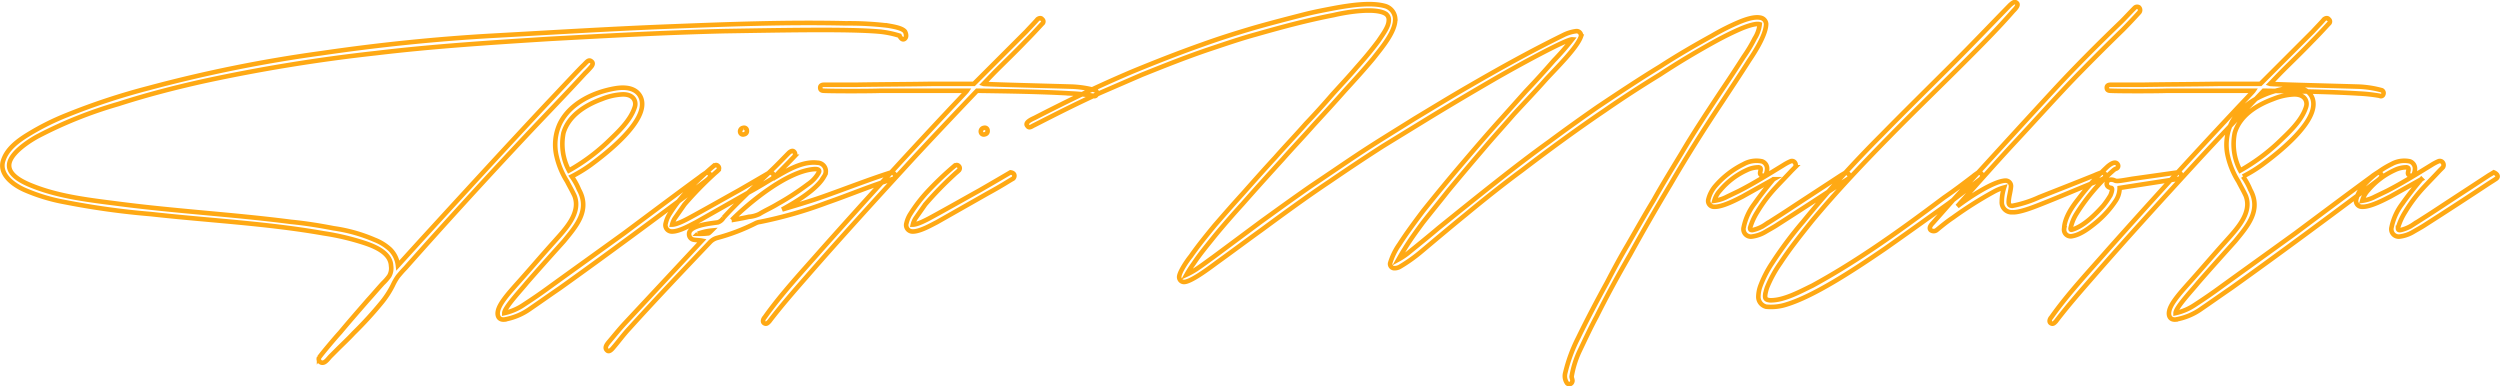 <svg xmlns="http://www.w3.org/2000/svg" width="545.243" height="84.264" viewBox="0 0 545.243 84.264">
  <path id="Path_2" data-name="Path 2" d="M176.2-59.8c.2.5.7,1.1,1.2.6.4-.4.2-1.1,0-1.5-.6-.8-2.6-1.1-3.7-1.3a70.921,70.921,0,0,0-9.2-.5c-12.9-.3-25.9.2-38.7.7s-25.6,1.3-38.3,2c-12.5.7-25,2-37.3,3.8a303.19,303.19,0,0,0-37.7,7.6A144.13,144.13,0,0,0-5.4-42.5a54.884,54.884,0,0,0-8.4,4.2c-2.3,1.4-4.9,3.3-5.6,6.1-.6,2.9,2.5,5,4.7,6a39.747,39.747,0,0,0,8.9,2.7,168.166,168.166,0,0,0,18.7,2.6c12.5,1.4,25.2,2,37.7,4.2a54.792,54.792,0,0,1,8.9,2.1c2.4.8,5.7,2.2,5.8,5a3.365,3.365,0,0,1-.4,2.2,10.7,10.7,0,0,1-1.4,1.6c-1.1,1.2-2.1,2.4-3.2,3.6-2,2.3-4.1,4.7-6.1,7.1-1.1,1.2-3.8,4.4-4.6,5.5a.8.8,0,0,0,.9,1.1c.6-.1,1.2-1,1.6-1.4l1.5-1.5c1.2-1.2,2.4-2.3,3.5-3.5a81.715,81.715,0,0,0,6.3-6.9,19.891,19.891,0,0,0,2.3-3.6,11.782,11.782,0,0,1,1.1-1.9c.5-.6,1-1.2,1.6-1.8,8.5-9.6,17.1-19,25.9-28.4,4.4-4.7,8.9-9.3,13.3-14.1a19.2,19.2,0,0,0,1.4-1.5c.3-.4.4-.8,0-1.1-.6-.5-1,.1-1.7.8-.6.5-6,6.3-8.2,8.6-8.8,9.4-17.6,19-26.3,28.5-1.1,1.2-6,6.6-6,6.6a5.86,5.86,0,0,0-1.7-3.5,10.783,10.783,0,0,0-3.4-2.1,34.714,34.714,0,0,0-8.9-2.5c-3.1-.6-6.2-1.1-9.3-1.4-12.4-1.6-24.9-2.3-37.3-3.9C0-23.9-6.5-24.6-12.3-26.8c-2.1-.8-6.4-2.5-5.6-5.4.7-2.5,4.9-5,6.2-5.7a93.983,93.983,0,0,1,17.5-7c6.2-2,12.4-3.6,18.7-5A366.075,366.075,0,0,1,62-56c12.5-1.5,25.1-2.3,37.7-3.1,12.8-.7,25.5-1.4,38.3-1.7,12.8-.2,26.9-.5,33.8.1A21.474,21.474,0,0,1,176.2-59.8ZM104.7-29.1a32.31,32.31,0,0,0,4.1-2.5c3.4-2.5,12.6-9.6,11.1-14.4-.4-1.3-1.8-3-5.8-2.3-4.6.8-9.8,3.2-12,7.7a10.89,10.89,0,0,0-.7,7.1,17.825,17.825,0,0,0,2.3,5.5c.5,1,1.1,2,1.6,3.1,1.5,3.8-2.1,7.4-4.5,10.1-2.8,3.1-5.5,6.3-8.3,9.4-1.4,1.6-3.6,4-3.9,5.7-.2,1,.2,1.9,1.4,1.8A13.722,13.722,0,0,0,95.7-.3c2.2-1.5,4.3-3,6.5-4.5,10.5-7.5,20.9-15.2,31.3-23,1.1-.8,2.3-1.7.6-2.2,0,0-1.1.7-1.3.9-5.6,4.1-11.2,8.3-16.7,12.4C110.7-12.8,105.4-9,100-5.1c-1.9,1.4-3.8,2.7-5.8,4A12.153,12.153,0,0,1,90,.7c0-1.2,3.8-5.2,4.9-6.6C97.6-9,100.3-12,103-15c2.6-3.2,5.8-6.7,3.3-11.2A13.956,13.956,0,0,0,104.7-29.1Zm11-17.9c2.4-.1,3.1,1.4,2.8,2.6-.9,3.1-3.8,5.7-6.2,8a42.713,42.713,0,0,1-8.2,6,12.35,12.35,0,0,1-1.2-8.2c1.1-3.7,4.6-6,8.4-7.4A13.662,13.662,0,0,1,115.7-47Zm10.9,28.4a4.54,4.54,0,0,1,.6-1.4l2.1-3a77.088,77.088,0,0,1,6.3-6.5c.3-.3.7-.6,1-.9a.668.668,0,0,0,0-1c-.5-.5-1,.1-1.4.4a68.817,68.817,0,0,0-5.5,5.3,32.541,32.541,0,0,0-3.6,4.7,6.353,6.353,0,0,0-.9,2.1,1.4,1.4,0,0,0,1.4,1.8c1.6,0,4-1.4,5.2-2l11.1-6.3c3.3-1.8,4.6-2.7,5.5-3.2.3-.1.8-1.2-.5-1.4,0,0-3.4,2-6.7,3.9-3.6,2-7.1,4-10.6,5.9C129.5-19.6,127.6-18.6,126.6-18.6Zm15.5-21.1a.772.772,0,0,0-.6,1.1.63.63,0,0,0,.8.3.707.707,0,0,0,.6-.8A.606.606,0,0,0,142.1-39.7Zm6.6,11c1.3-1.5,2.8-2.9,4.5-4.7a.782.782,0,0,0,0-1.1c-.2-.2-.5-.3-1.1.2-1.4,1.4-2.6,2.7-4.1,4.1-3.3,3.2-7.3,6.9-10.2,10.1a2.335,2.335,0,0,1-1.2,1c-1.2.2-6.3.6-6.3,2.5a1.208,1.208,0,0,0,1.1,1.3c.6.1,1.2.1,1.7.2l-16.8,18c-1.3,1.4-2.4,2.8-3.6,4.2-.3.4-1,1.2-.2,1.8q.45.3,1.2-.6c1.3-1.5,2.2-2.8,3.6-4.3,5.7-6.3,11.6-12.5,17.5-18.7a3.36,3.36,0,0,1,1.6-1,42.742,42.742,0,0,0,8.4-3.2,2.935,2.935,0,0,1,1-.3,93.507,93.507,0,0,0,14.6-4.2c4.9-1.7,9.6-3.7,14.5-5.2.4-.1.7-1.2-.5-1.4-5,1.6-9.8,3.5-14.9,5.3-2.8,1-6.9,2.2-8.9,2.8,5.5-3,8.2-5.4,9.2-7.3a1.856,1.856,0,0,0-1.5-2.9C155-32.5,151.6-30.4,148.7-28.7Zm-9.1,9.1c3.8-3.8,12-10.6,17.9-11.1,1.1-.1,1.3.3,1.1.7a7.413,7.413,0,0,1-2.4,2.6,57.436,57.436,0,0,1-6.6,4.3c-1.3.8-2.7,1.4-4,2.2a6.539,6.539,0,0,1-2.3.6C142.1-20,139.7-19.6,139.6-19.6Zm-7.4,3a11.772,11.772,0,0,1,3-.7c-.3.3-.6.6-.7.6A16.223,16.223,0,0,1,132.2-16.6Zm58.7-31.2c-.2.3-3.1,3.3-4.3,4.6-9.3,9.9-18.4,19.9-27.4,30-4.2,4.8-8.8,9.7-12.4,14.8-.3.3-.6,1-.1,1.3s.8-.1,1.1-.4c2.6-3.4,5.4-6.6,8.2-9.8,7.4-8.5,15-16.8,22.6-25.1,4.6-5,12.5-13.3,14.5-15.4,6.6.1,14.1.2,20.7.6a35.93,35.93,0,0,1,4.6.5.53.53,0,0,0,.8-.3.687.687,0,0,0-.3-.9,22.55,22.55,0,0,0-5.2-.8c-3.4-.1-18.9-.5-19.2-.6.2-.2,1.9-2,2.7-2.8,2.1-2.1,4.3-4.2,6.4-6.4,1.3-1.3,2.5-2.6,3.7-3.9a.606.606,0,0,0,0-1c-.2-.3-.6-.3-1,0-.6.7-1.1,1.2-2.5,2.7L192.4-49.3h-9.2c-5.6.1-11.2.1-16.7.2h-6.8c-.6,0-.8.3-.8.6,0,.2,0,.7.8.7,1.7.1,10,.1,12.4,0ZM179.1-18.6a4.54,4.54,0,0,1,.6-1.4l2.1-3a77.088,77.088,0,0,1,6.3-6.5c.3-.3.7-.6,1-.9a.668.668,0,0,0,0-1c-.5-.5-1,.1-1.4.4a68.817,68.817,0,0,0-5.5,5.3,32.541,32.541,0,0,0-3.6,4.7,6.352,6.352,0,0,0-.9,2.1,1.4,1.4,0,0,0,1.4,1.8c1.6,0,4-1.4,5.2-2l11.1-6.3c3.3-1.8,4.6-2.7,5.5-3.2.3-.1.8-1.2-.5-1.4,0,0-3.4,2-6.7,3.9-3.6,2-7.1,4-10.6,5.9C182-19.6,180.1-18.6,179.1-18.6Zm15.5-21.1a.772.772,0,0,0-.6,1.1.63.63,0,0,0,.8.3.707.707,0,0,0,.6-.8A.606.606,0,0,0,194.6-39.7ZM363.8-62.3a7.239,7.239,0,0,1-1.1,3.1,32.577,32.577,0,0,1-2.4,4c-1.6,2.5-3.3,5.1-5,7.6-2.9,4.4-5.9,8.9-8.6,13.5-2,3.3-4.1,6.7-6,10.1-2,3.3-3.8,6.5-5.7,9.8-1.6,2.7-3.1,5.5-4.5,8.2-2.2,4-4.3,8-6.3,12.1a34.154,34.154,0,0,0-2.8,7.6,2.7,2.7,0,0,0,.4,2.3.668.668,0,0,0,1.1-.3c.2-.4-.2-.9-.1-1.3A21.168,21.168,0,0,1,324.5,9c1.2-2.5,2.4-5.1,3.7-7.5,2.3-4.6,4.7-9,7.3-13.5,2.8-5.1,5.8-10.3,8.8-15.3,3.6-6.2,7.4-12.2,11.4-18.2,1.9-2.9,3.9-5.9,5.8-8.9,1.5-2.2,3.7-5.8,3.7-8a1.482,1.482,0,0,0-1.1-1.3c-1.5-.4-3.7.5-4.5.8a51.219,51.219,0,0,0-6.2,3.1c-3.8,2.1-7.6,4.3-11.3,6.7-4.6,2.8-9.1,5.8-13.6,8.8-3.6,2.5-7.1,5-10.6,7.6-3.9,2.8-7.8,5.8-11.6,8.8-4.2,3.3-8.4,6.7-12.5,10-2,1.7-4.1,3.4-6.2,5.1A15.1,15.1,0,0,1,285-11c.4-.7.9-1.6,1.3-2.2,1.2-2,2.6-3.9,4-5.8,1.8-2.3,3.7-4.6,5.5-6.9,2.8-3.4,5.7-6.8,8.6-10.2,1.9-2.2,3.9-4.4,5.8-6.6,2.3-2.5,4.7-5,7-7.6,2.2-2.4,6.7-6.8,7.6-9.3a.965.965,0,0,0-1-1.2,8.763,8.763,0,0,0-2.9.9c-7.1,3.5-13.6,7.1-20.5,11.1-4,2.3-7.9,4.7-11.9,7.1-4.3,2.7-8.6,5.3-12.8,8.1-3.3,2.2-6.5,4.4-9.8,6.6-3.6,2.5-7.2,5.1-10.8,7.7l-10.5,7.8c-1.4,1-1.9,1.4-3.5,2.5a16.675,16.675,0,0,1-2.3,1.3,25.6,25.6,0,0,1,1.6-2.5c1.4-2.1,3-4,4.6-6q2.85-3.45,6-6.9c2.9-3.3,5.8-6.5,8.8-9.8,2.2-2.5,4.5-4.9,6.7-7.4,2.3-2.5,4.6-5,6.8-7.5,2.1-2.3,4.2-4.6,6.2-7,1.8-2.3,5-6,4.8-8.8a3.057,3.057,0,0,0-2.3-2.7c-3-.8-7.3-.2-11.1.5-2.1.4-4.2.8-6.2,1.3-3.9,1-7.8,2-11.6,3.1-3.7,1.1-7.2,2.2-10.8,3.5-5.1,1.8-10.2,3.8-15.3,5.9-4,1.7-8,3.5-11.9,5.4-3.1,1.5-6.3,3.1-9.4,4.7-.4.2-2.4,1-1.6,1.8.4.6,1,0,1.5-.2,4.7-2.4,9.4-4.8,14.5-7.1l9-3.9c5-2,10-4,15.1-5.7,3.3-1.1,6.5-2.2,9.8-3.1,5.6-1.6,11.2-3.1,16.9-4.2,3.4-.8,9.2-1.6,11.3-.3a1.513,1.513,0,0,1,.7,1.4c0,1.3-1,2.7-2.3,4.6-1.5,2-3,3.8-4.7,5.7-1.7,2-3.5,3.9-5.3,5.9-1.9,2.2-3.8,4.3-5.8,6.4-2.2,2.5-4.5,4.9-6.7,7.4-2.4,2.6-4.7,5.2-7.1,7.9-2.1,2.3-4.1,4.6-6.1,6.9-1.8,2.2-3.6,4.4-5.2,6.7-.9,1.1-2.7,3.8-2.5,4.7a1.061,1.061,0,0,0,.9.9c1.4.2,5.5-2.9,7.4-4.3,3.2-2.3,6.4-4.7,9.6-7C260-21,264.9-24.6,270-28c3.8-2.6,7.7-5.2,11.6-7.7l9.3-5.7c4.9-3,9.8-5.9,14.8-8.8s16-8.9,17.2-8.8a55.326,55.326,0,0,1-4,4.6c-2,2.3-4,4.5-6.1,6.7L307.7-42c-3,3.3-5.9,6.7-8.8,10.1s-5.7,6.8-8.5,10.3c-1.8,2.4-3.6,4.8-5.2,7.3a14.15,14.15,0,0,0-2,4.1.93.93,0,0,0,1,1.1,2.279,2.279,0,0,0,1.1-.3,34.649,34.649,0,0,0,4.9-3.5c3.1-2.6,6.3-5.3,9.5-7.9,4-3.3,8-6.5,12.2-9.6,5.9-4.5,11.9-8.9,18.1-13.1q5.85-4.05,12-7.8c4.1-2.7,8.3-5.2,12.7-7.6,1.5-.8,3.1-1.6,4.7-2.3C360.3-61.6,362.8-62.6,363.8-62.3Zm3,33.8q-2.4,2.85-4.2,5.4a12.768,12.768,0,0,0-2.3,5.1,1.621,1.621,0,0,0,1.8,2,7.619,7.619,0,0,0,2.9-1c1-.6,1.8-1,2.7-1.6,4.7-3,9.3-6,14-9.1.8-.5,1.1-.7,1.4-.9.7-.5.2-1.1-.5-1.4,0,0-.8.5-1,.6-3.2,2.1-7.2,4.7-10.4,6.8-2.1,1.4-4,2.6-6.2,4a7.915,7.915,0,0,1-2.8,1.2c-.4,0-.5-.1-.5-.5a13.933,13.933,0,0,1,1.6-3.5,32.088,32.088,0,0,1,3.9-5.2c1.2-1.3,2.4-2.5,3.6-3.8l.7-.7a.908.908,0,0,0,0-1,.777.777,0,0,0-1-.3,10.929,10.929,0,0,0-1.5.8c-3.1,1.9-6.3,3.9-9.6,5.6-1,.5-2.1,1-3.1,1.5a8.433,8.433,0,0,1-2.4.7,5.567,5.567,0,0,1,1.3-2.3,16.565,16.565,0,0,1,5.8-4.4,5.933,5.933,0,0,1,2.6-.6c.4.1.4.2.4.5,0,.5-.4,1,.3,1.3.3.2.8-.1.9-.4a2.92,2.92,0,0,0,.2-.9,1.675,1.675,0,0,0-1.1-1.8,5.732,5.732,0,0,0-4,.6,19.512,19.512,0,0,0-6.2,4.8,7.109,7.109,0,0,0-1.5,2.9,1.263,1.263,0,0,0,1.3,1.6c1.8.1,5.1-1.7,6.1-2.2C362.5-26.1,365.2-27.6,366.8-28.5ZM365.2-.7a10.958,10.958,0,0,0,4.5-.5c5.8-1.8,13.9-7,21.5-12.2,4.7-3.3,9.3-6.6,13.9-9.9,2.1-1.6,4.7-3.6,6.8-5.2.3-.2,1-1.2-.4-1.5,0,0-.9.6-1.1.8-2.1,1.6-4.2,3.2-6.4,4.7-5.2,3.9-10.5,7.8-15.9,11.4-4.2,2.8-8.4,5.4-12.8,7.8C372.6-4,369-2,366-2.1c-.8-.1-1.1-.3-1-1.2a9.365,9.365,0,0,1,.4-1.6,27.308,27.308,0,0,1,2.9-5.3c2.1-3.2,4.5-6.2,6.9-9.2,5.4-6.5,11.2-12.6,17.1-18.6,5.3-5.4,10.7-10.6,16-15.9,3.7-3.7,7.4-7.4,10.8-11.3.6-.6,1.2-1.3.8-1.7-.5-.5-.9-.1-1.5.4-4.1,4.2-8.2,8.5-12.3,12.6-5.3,5.3-10.6,10.5-15.8,15.8a250.749,250.749,0,0,0-17,18.8,86.124,86.124,0,0,0-6.8,9.1,24.51,24.51,0,0,0-2.6,5.1,7.308,7.308,0,0,0-.4,2.3A2.226,2.226,0,0,0,365.2-.7Zm41.7-21.9c2.3-2.6,8.4-9.5,12.5-13.9,4.3-4.6,8.5-9.3,12.9-13.9,3.5-3.6,7.1-7.2,10.7-10.7,1.1-1.1,2.5-2.6,3.5-3.7a.817.817,0,0,0,0-1.2.761.761,0,0,0-.9.1c-1,1-1.9,2-2.9,3-5.1,4.9-10.1,9.9-14.9,15.1-7.3,7.9-14.5,15.8-21.7,23.7L401.6-19c-.4.4-1,1.1-.5,1.6a1.071,1.071,0,0,0,1.4-.1c1.1-.9,2.2-1.8,3.4-2.6a85.1,85.1,0,0,1,9-5.7,10.2,10.2,0,0,1,2.2-.9,10.3,10.3,0,0,0-.5,3.1,2.152,2.152,0,0,0,2.3,2.3c1.4.1,4.1-.9,6.1-1.7,4.6-1.8,8.9-3.7,13.5-5.5.8-.3,1.1-1.3-.1-1.5,0,0-1.1.4-1.5.6-4.2,1.7-7.8,3.1-12.1,4.8a25.524,25.524,0,0,1-5.9,1.9c-.5,0-.8-.2-.8-.8,0-1.1.4-2.2.5-3.4a1.184,1.184,0,0,0-1.2-1.3C414.9-28.1,409.8-24.8,406.9-22.6Zm23.3,4.8a1.454,1.454,0,0,0,1.8,1.7c1.7-.3,3.5-1.6,5.2-3a21.773,21.773,0,0,0,4.3-4.8,5.082,5.082,0,0,0,.8-2.7c1.9-.3,9-1.4,12.9-2A.711.711,0,0,0,455-30c-2.8.4-7,1-9.9,1.4-2.4.4-3.4.6-3.8.4-.6-.3-1.6-.4-1.8.5-.1.4.1,1,1,1.1.3.1.1.9-.2,1.6a18.823,18.823,0,0,1-1.6,2.3c-1.7,1.9-4.3,4.5-6.8,5.2-.3.1-.3-.1-.3-.3a9.816,9.816,0,0,1,1.3-3.2,43.38,43.38,0,0,1,8.1-9.5,2.186,2.186,0,0,1,.5-.3.608.608,0,0,0,.4-.9c-.5-.9-1.6-.1-2.2.4a54.019,54.019,0,0,0-6.4,7.1C432.1-22.7,430.3-20.2,430.2-17.8Zm41.3-30c-.2.3-3.1,3.3-4.3,4.6-9.3,9.9-18.4,19.9-27.4,30-4.2,4.8-8.8,9.7-12.4,14.8-.3.3-.6,1-.1,1.3s.8-.1,1.1-.4c2.6-3.4,5.4-6.6,8.2-9.8,7.4-8.5,15-16.8,22.6-25.1,4.6-5,12.5-13.3,14.5-15.4,6.6.1,14.1.2,20.7.6a35.93,35.93,0,0,1,4.6.5.53.53,0,0,0,.8-.3.687.687,0,0,0-.3-.9,22.55,22.55,0,0,0-5.2-.8c-3.4-.1-18.9-.5-19.2-.6.2-.2,1.9-2,2.7-2.8,2.1-2.1,4.3-4.2,6.4-6.4,1.3-1.3,2.5-2.6,3.7-3.9a.606.606,0,0,0,0-1c-.2-.3-.6-.3-1,0-.6.7-1.1,1.2-2.5,2.7L473-49.3h-9.2c-5.6.1-11.2.1-16.7.2h-6.8c-.6,0-.8.3-.8.6,0,.2,0,.7.8.7,1.7.1,10,.1,12.4,0Zm-2.3,18.7a32.312,32.312,0,0,0,4.1-2.5c3.4-2.5,12.6-9.6,11.1-14.4-.4-1.3-1.8-3-5.8-2.3-4.6.8-9.8,3.2-12,7.7a10.89,10.89,0,0,0-.7,7.1,17.825,17.825,0,0,0,2.3,5.5c.5,1,1.1,2,1.6,3.1,1.5,3.8-2.1,7.4-4.5,10.1-2.8,3.1-5.5,6.3-8.3,9.4-1.4,1.6-3.6,4-3.9,5.7-.2,1,.2,1.9,1.4,1.8a13.722,13.722,0,0,0,5.7-2.4c2.2-1.5,4.3-3,6.5-4.5,10.5-7.5,20.9-15.2,31.3-23,1.1-.8,2.3-1.7.6-2.2,0,0-1.1.7-1.3.9-5.6,4.1-11.2,8.3-16.7,12.4-5.4,3.9-10.7,7.7-16.1,11.6-1.9,1.4-3.8,2.7-5.8,4A12.153,12.153,0,0,1,454.5.7c0-1.2,3.8-5.2,4.9-6.6,2.7-3.1,5.4-6.1,8.1-9.1,2.6-3.2,5.8-6.7,3.3-11.2A13.955,13.955,0,0,0,469.2-29.1Zm11-17.9c2.4-.1,3.1,1.4,2.8,2.6-.9,3.1-3.8,5.7-6.2,8a42.713,42.713,0,0,1-8.2,6,12.35,12.35,0,0,1-1.2-8.2c1.1-3.7,4.6-6,8.4-7.4A13.662,13.662,0,0,1,480.2-47Zm27.9,18.5q-2.4,2.85-4.2,5.4a12.768,12.768,0,0,0-2.3,5.1,1.621,1.621,0,0,0,1.8,2,7.619,7.619,0,0,0,2.9-1c1-.6,1.8-1,2.7-1.6,4.7-3,9.3-6,14-9.1.8-.5,1.1-.7,1.4-.9.7-.5.2-1.1-.5-1.4,0,0-.8.5-1,.6-3.2,2.1-7.2,4.7-10.4,6.8-2.1,1.4-4,2.6-6.2,4a7.915,7.915,0,0,1-2.8,1.2c-.4,0-.5-.1-.5-.5a13.933,13.933,0,0,1,1.6-3.5,32.088,32.088,0,0,1,3.9-5.2c1.2-1.3,2.4-2.5,3.6-3.8l.7-.7a.908.908,0,0,0,0-1,.777.777,0,0,0-1-.3,10.929,10.929,0,0,0-1.5.8c-3.1,1.9-6.3,3.9-9.6,5.6-1,.5-2.1,1-3.1,1.5a8.433,8.433,0,0,1-2.4.7,5.567,5.567,0,0,1,1.3-2.3,16.565,16.565,0,0,1,5.8-4.4,5.933,5.933,0,0,1,2.6-.6c.4.1.4.2.4.5,0,.5-.4,1,.3,1.3.3.2.8-.1.9-.4a2.92,2.92,0,0,0,.2-.9,1.675,1.675,0,0,0-1.1-1.8,5.732,5.732,0,0,0-4,.6,19.512,19.512,0,0,0-6.2,4.8,7.109,7.109,0,0,0-1.5,2.9,1.263,1.263,0,0,0,1.3,1.6c1.8.1,5.1-1.7,6.1-2.2C503.8-26.1,506.5-27.6,508.1-28.5Z" transform="translate(19.989 67.591)" fill="none" stroke="#ffa914" stroke-width="1"/>
</svg>
